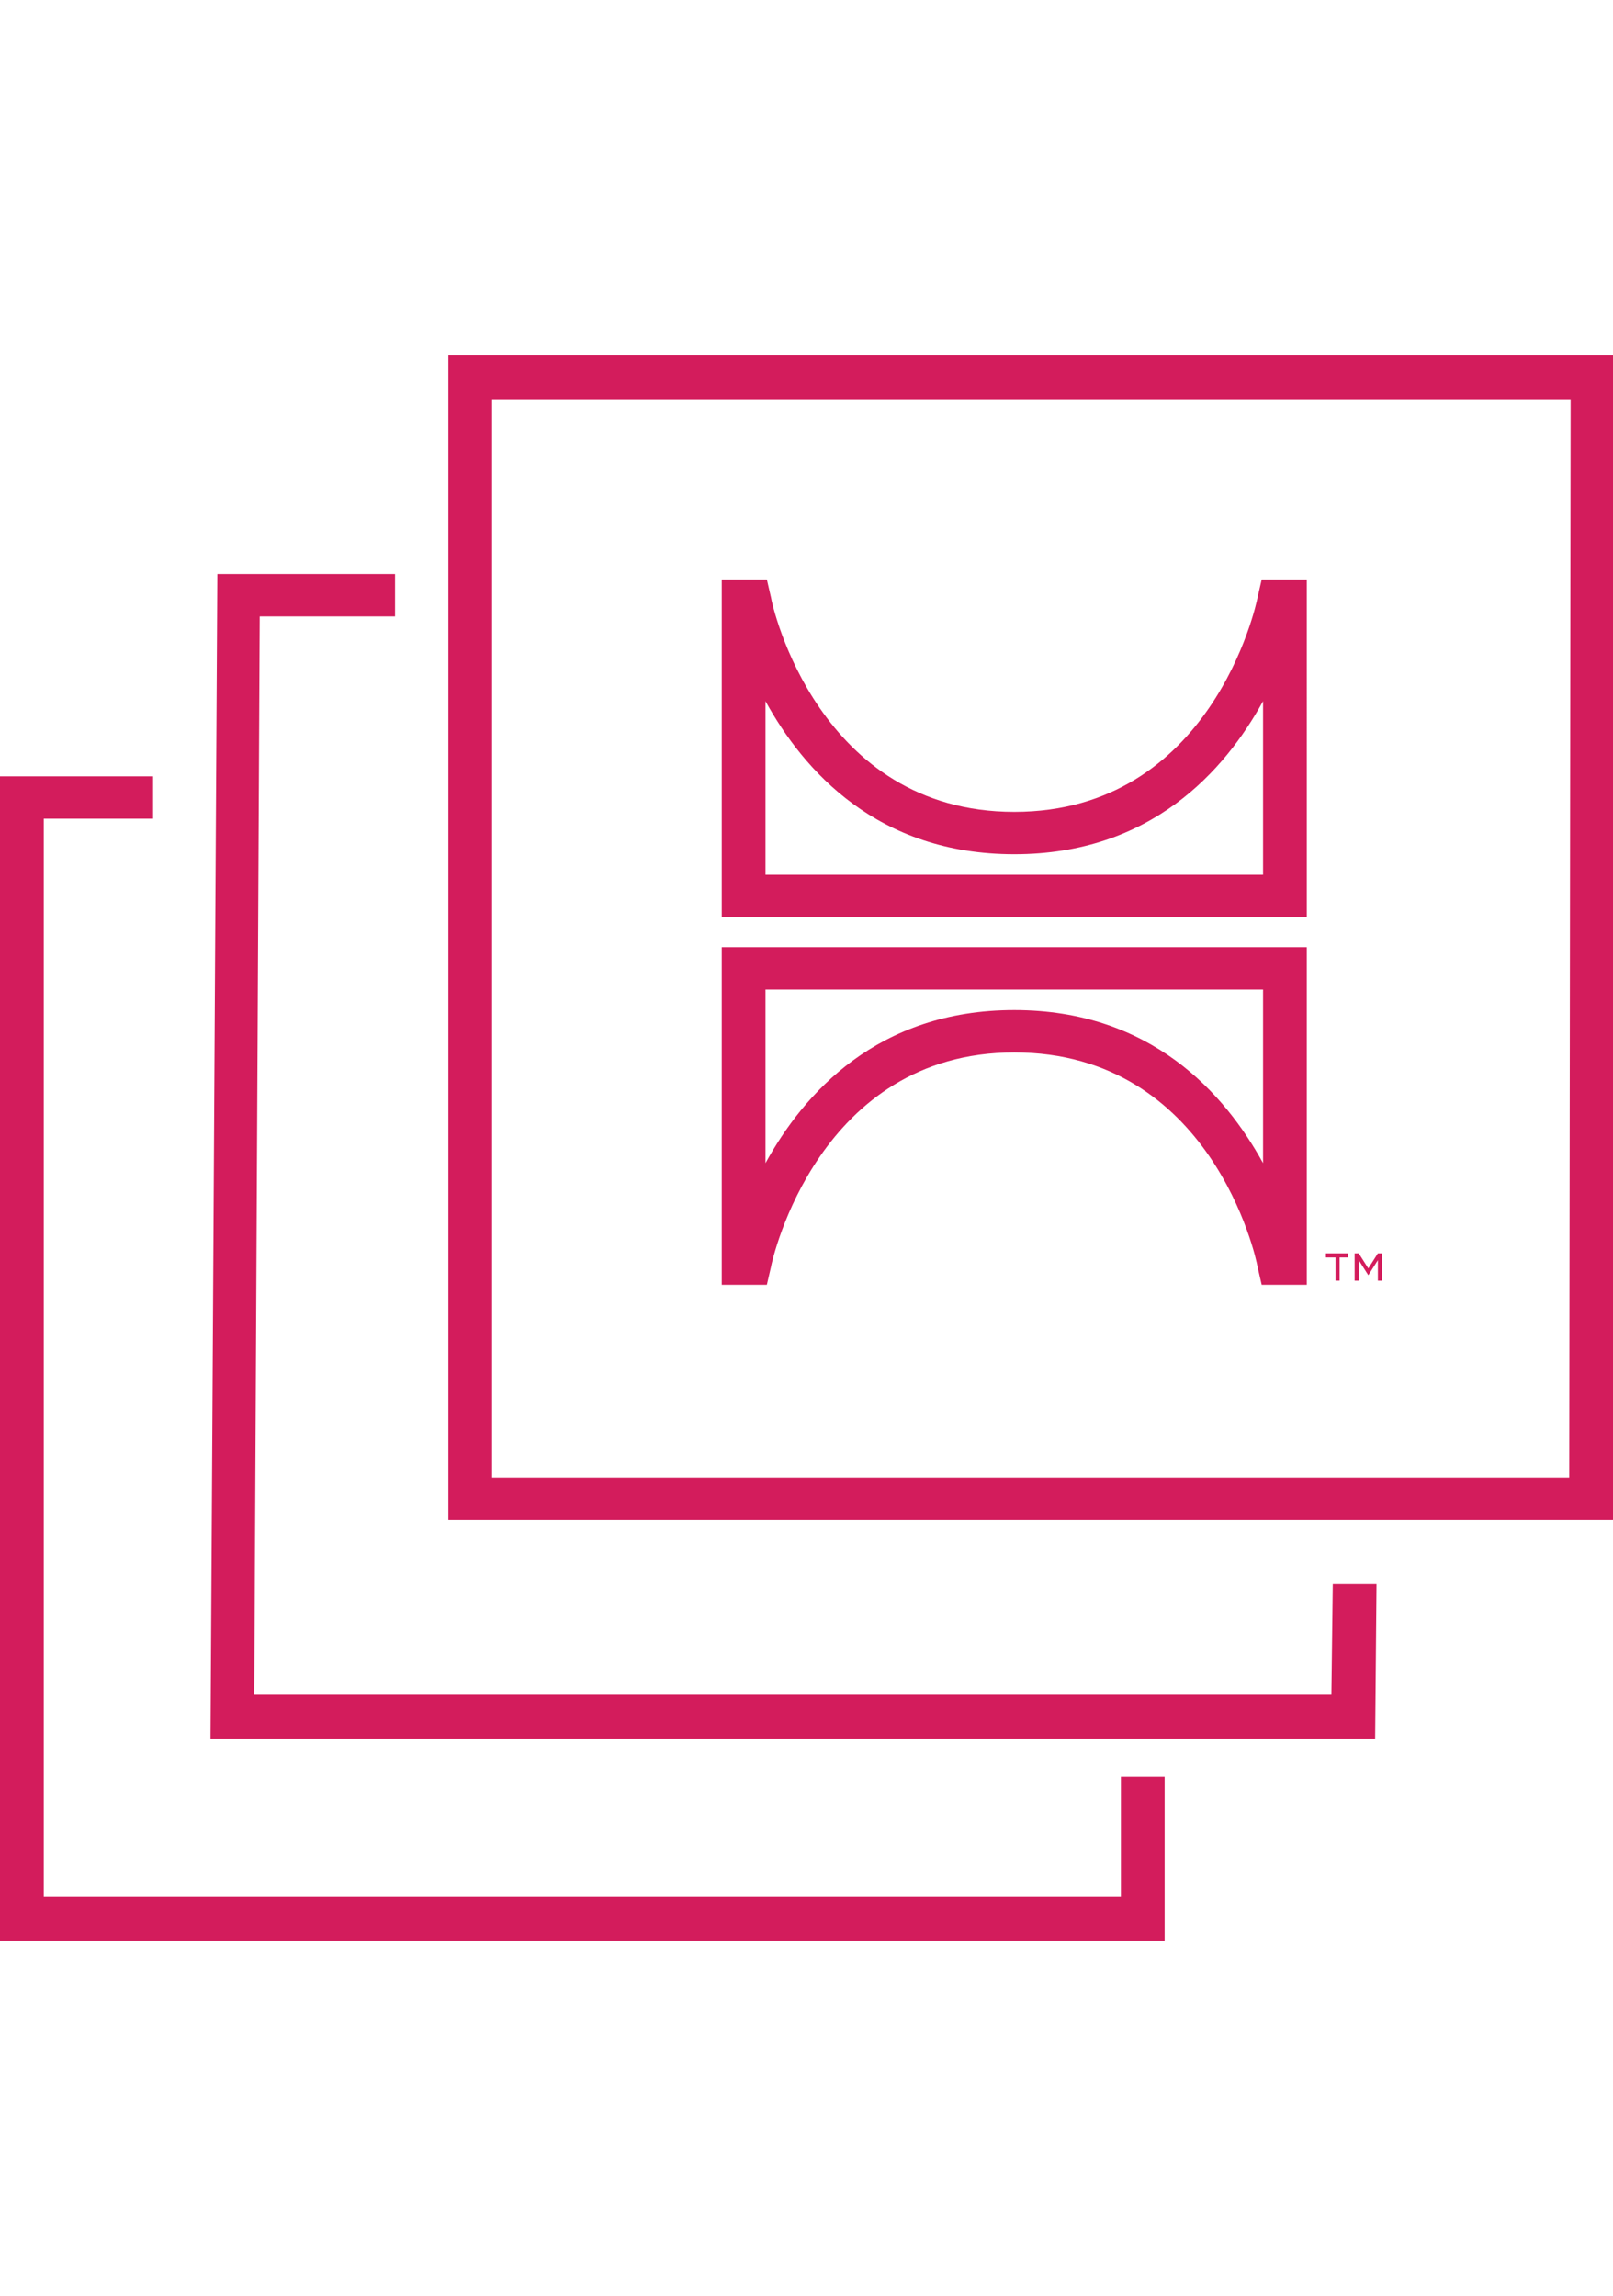 <?xml version="1.0" encoding="utf-8"?>
<!-- Generator: Adobe Illustrator 18.1.1, SVG Export Plug-In . SVG Version: 6.00 Build 0)  -->
<svg version="1.1" id="Layer_1" xmlns="http://www.w3.org/2000/svg" xmlns:xlink="http://www.w3.org/1999/xlink" x="0px" y="0px"
	 viewBox="0 0 118 168" enable-background="new 0 0 118 168" xml:space="preserve">
<g>
	<polygon fill="#D31C5C" points="82,138.8 3.2,138.8 3.2,59.9 11.2,59.9 11.2,56.8 0,56.8 0,142 85.2,142 85.2,130 82,130 	"/>
	<polygon fill="#D31C5C" points="97.4,124 18.6,124 19,45.1 28.9,45.1 28.9,42 15.9,42 15.4,127.2 100.6,127.2 100.7,115.9 
		97.5,115.9 	"/>
	<path fill="#D31C5C" d="M32.8,26v85.2H118V26H32.8z M114.8,108.1H36V29.2h78.9L114.8,108.1L114.8,108.1z"/>
	<polygon fill="#D31C5C" points="99.4,92.2 100.1,93.3 100.1,93.3 100.8,92.2 100.8,93.7 101.1,93.7 101.1,91.7 100.8,91.7 
		100.1,92.8 99.4,91.7 99.1,91.7 99.1,93.7 99.4,93.7 	"/>
	<polygon fill="#D31C5C" points="97.7,93.7 98,93.7 98,92 98.6,92 98.6,91.7 97,91.7 97,92 97.7,92 	"/>
	<path fill="#D31C5C" d="M56.4,92.7C56.5,92.1,59.9,77,74.2,77C88.6,77,91.9,92,92,92.7l0.3,1.3h3.3V69.3H52.8V94h3.3L56.4,92.7z
		 M56,72.4h36.4v12.7c-2.8-5.1-8.2-11.2-18.2-11.2S58.8,80,56,85.1V72.4z"/>
	<path fill="#D31C5C" d="M95.6,42.4h-3.3L92,43.7c-0.1,0.6-3.4,15.7-17.8,15.7c-14.3,0-17.7-15-17.8-15.7l-0.3-1.3h-3.3v24.7h42.8
		V42.4z M92.4,64H56V51.3c2.8,5.1,8.2,11.2,18.2,11.2s15.4-6.1,18.2-11.2C92.4,51.3,92.4,64,92.4,64z"/>
</g>
</svg>
